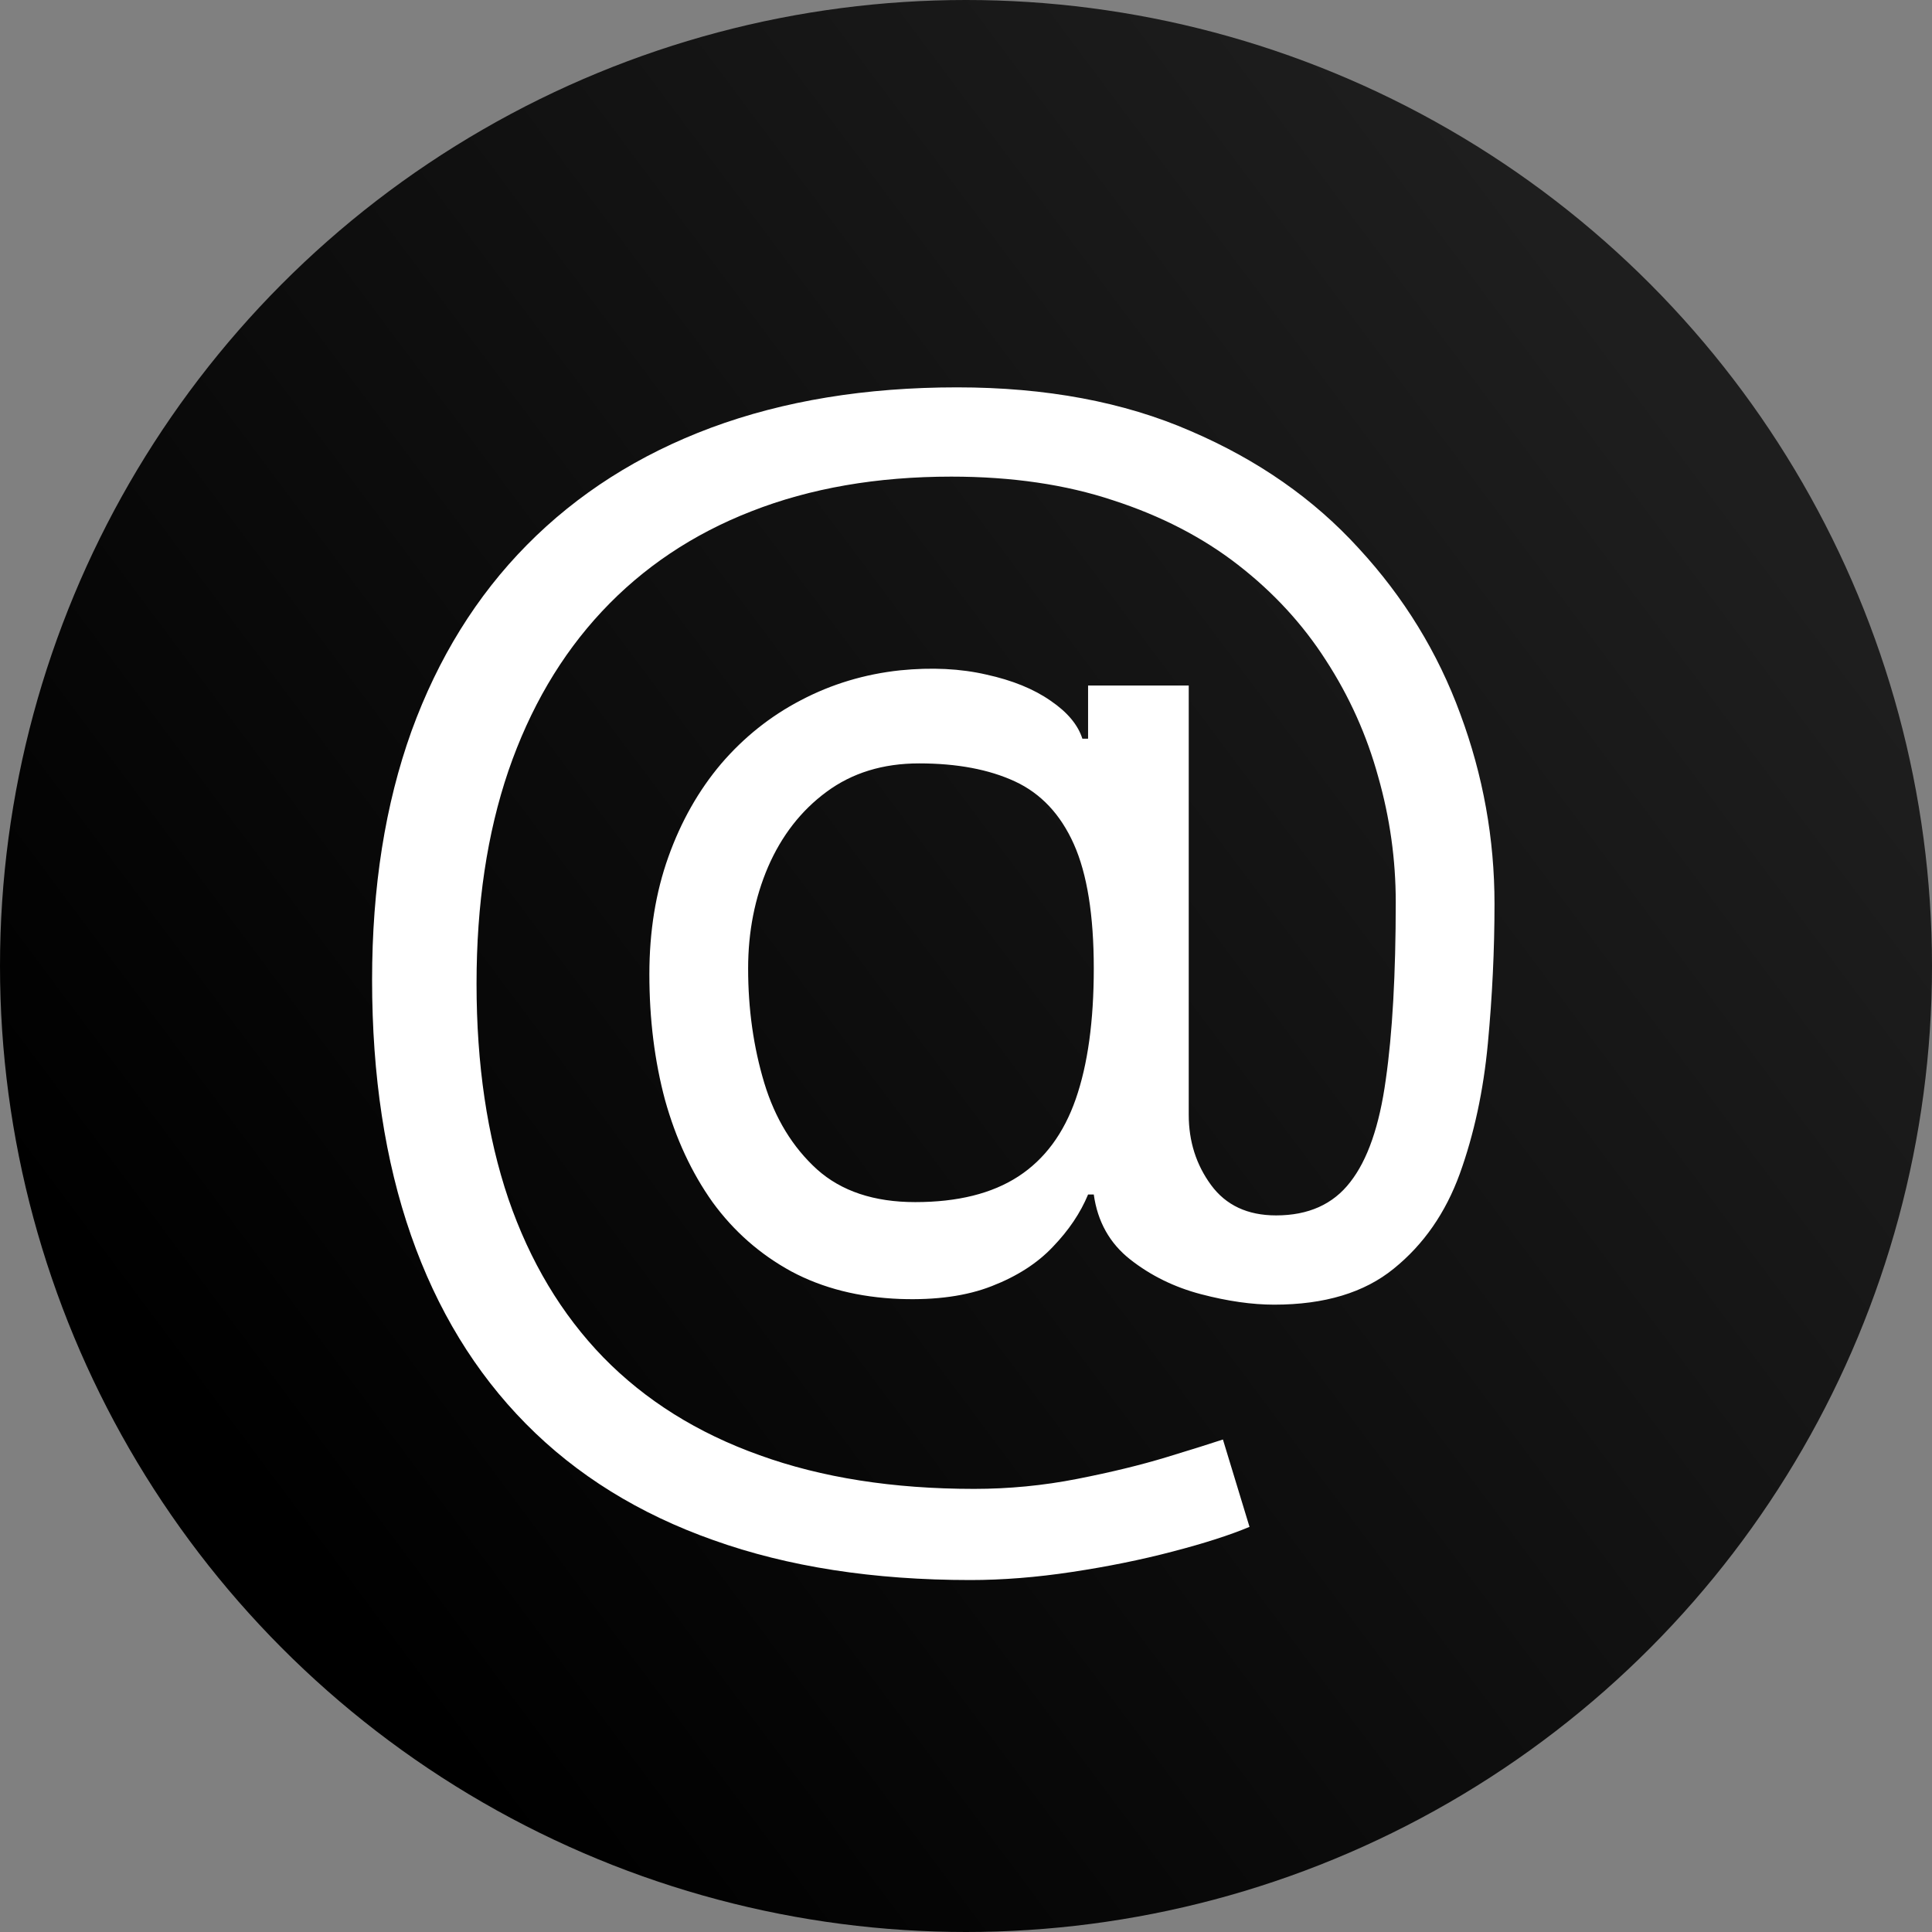 <svg width="289" height="289" viewBox="0 0 289 289" fill="none" xmlns="http://www.w3.org/2000/svg">
<rect x="0" y="0" width="289" height="289" fill="#808080" stroke="none"/>
<circle cx="144.5" cy="144.5" r="144.5" fill="url(#paint0_linear_260_2)"/>
<path d="M145.148 236.352C130.659 236.352 117.851 234.364 106.724 230.386C95.597 226.456 86.246 220.656 78.671 212.986C71.095 205.315 65.365 195.917 61.483 184.79C57.6 173.663 55.659 160.926 55.659 146.58C55.659 132.706 57.624 120.301 61.554 109.364C65.531 98.426 71.284 89.146 78.812 81.523C86.388 73.852 95.574 68.005 106.369 63.98C117.212 59.956 129.475 57.943 143.159 57.943C156.464 57.943 168.112 60.121 178.102 64.477C188.14 68.786 196.521 74.633 203.244 82.02C210.015 89.359 215.081 97.621 218.443 106.807C221.852 115.992 223.557 125.462 223.557 135.216C223.557 142.081 223.225 149.042 222.562 156.097C221.9 163.152 220.503 169.638 218.372 175.557C216.241 181.428 212.951 186.163 208.5 189.761C204.097 193.36 198.131 195.159 190.602 195.159C187.288 195.159 183.642 194.638 179.665 193.597C175.688 192.555 172.16 190.827 169.082 188.412C166.005 185.997 164.182 182.754 163.614 178.682H162.761C161.625 181.428 159.873 184.032 157.506 186.494C155.186 188.956 152.132 190.921 148.344 192.389C144.603 193.857 140.034 194.496 134.636 194.307C128.481 194.07 123.06 192.697 118.372 190.188C113.685 187.631 109.755 184.174 106.582 179.818C103.457 175.415 101.09 170.325 99.48 164.548C97.918 158.724 97.136 152.451 97.136 145.727C97.136 139.335 98.083 133.488 99.977 128.185C101.871 122.882 104.499 118.241 107.861 114.264C111.27 110.287 115.247 107.115 119.793 104.747C124.385 102.332 129.333 100.841 134.636 100.273C139.371 99.799 143.68 100.012 147.562 100.912C151.445 101.764 154.641 103.066 157.151 104.818C159.66 106.523 161.246 108.417 161.909 110.5H162.761V102.545H177.818V166.75C177.818 170.727 178.931 174.231 181.156 177.261C183.382 180.292 186.625 181.807 190.886 181.807C195.716 181.807 199.409 180.15 201.966 176.835C204.57 173.521 206.346 168.407 207.293 161.494C208.287 154.581 208.784 145.727 208.784 134.932C208.784 128.587 207.908 122.337 206.156 116.182C204.452 109.979 201.848 104.179 198.344 98.781C194.887 93.383 190.508 88.625 185.205 84.506C179.902 80.386 173.675 77.167 166.526 74.847C159.423 72.479 151.35 71.296 142.307 71.296C131.18 71.296 121.213 73.024 112.406 76.48C103.647 79.889 96.189 84.885 90.034 91.466C83.926 98 79.262 105.955 76.043 115.33C72.87 124.657 71.284 135.263 71.284 147.148C71.284 159.222 72.87 169.946 76.043 179.321C79.262 188.696 83.997 196.603 90.247 203.043C96.544 209.482 104.333 214.359 113.614 217.673C122.894 221.035 133.595 222.716 145.716 222.716C150.924 222.716 156.062 222.219 161.128 221.224C166.194 220.23 170.669 219.141 174.551 217.957C178.434 216.774 181.227 215.898 182.932 215.33L186.909 228.398C183.973 229.629 180.138 230.86 175.403 232.091C170.716 233.322 165.697 234.34 160.347 235.145C155.044 235.95 149.977 236.352 145.148 236.352ZM136.909 179.818C143.254 179.818 148.391 178.54 152.321 175.983C156.251 173.426 159.116 169.567 160.915 164.406C162.714 159.245 163.614 152.735 163.614 144.875C163.614 136.92 162.619 130.718 160.631 126.267C158.642 121.816 155.706 118.691 151.824 116.892C147.941 115.093 143.159 114.193 137.477 114.193C132.08 114.193 127.463 115.614 123.628 118.455C119.84 121.248 116.928 124.989 114.892 129.676C112.903 134.316 111.909 139.383 111.909 144.875C111.909 150.936 112.714 156.641 114.324 161.991C115.934 167.295 118.562 171.603 122.207 174.918C125.853 178.185 130.754 179.818 136.909 179.818Z" fill="white"/>
<defs>
<linearGradient id="paint0_linear_260_2" x1="47.771" y1="237.664" x2="263.332" y2="76.766" gradientUnits="userSpaceOnUse">
<stop/>
<stop offset="1" stop-color="#1E1E1E"/>
</linearGradient>
</defs>
</svg>

